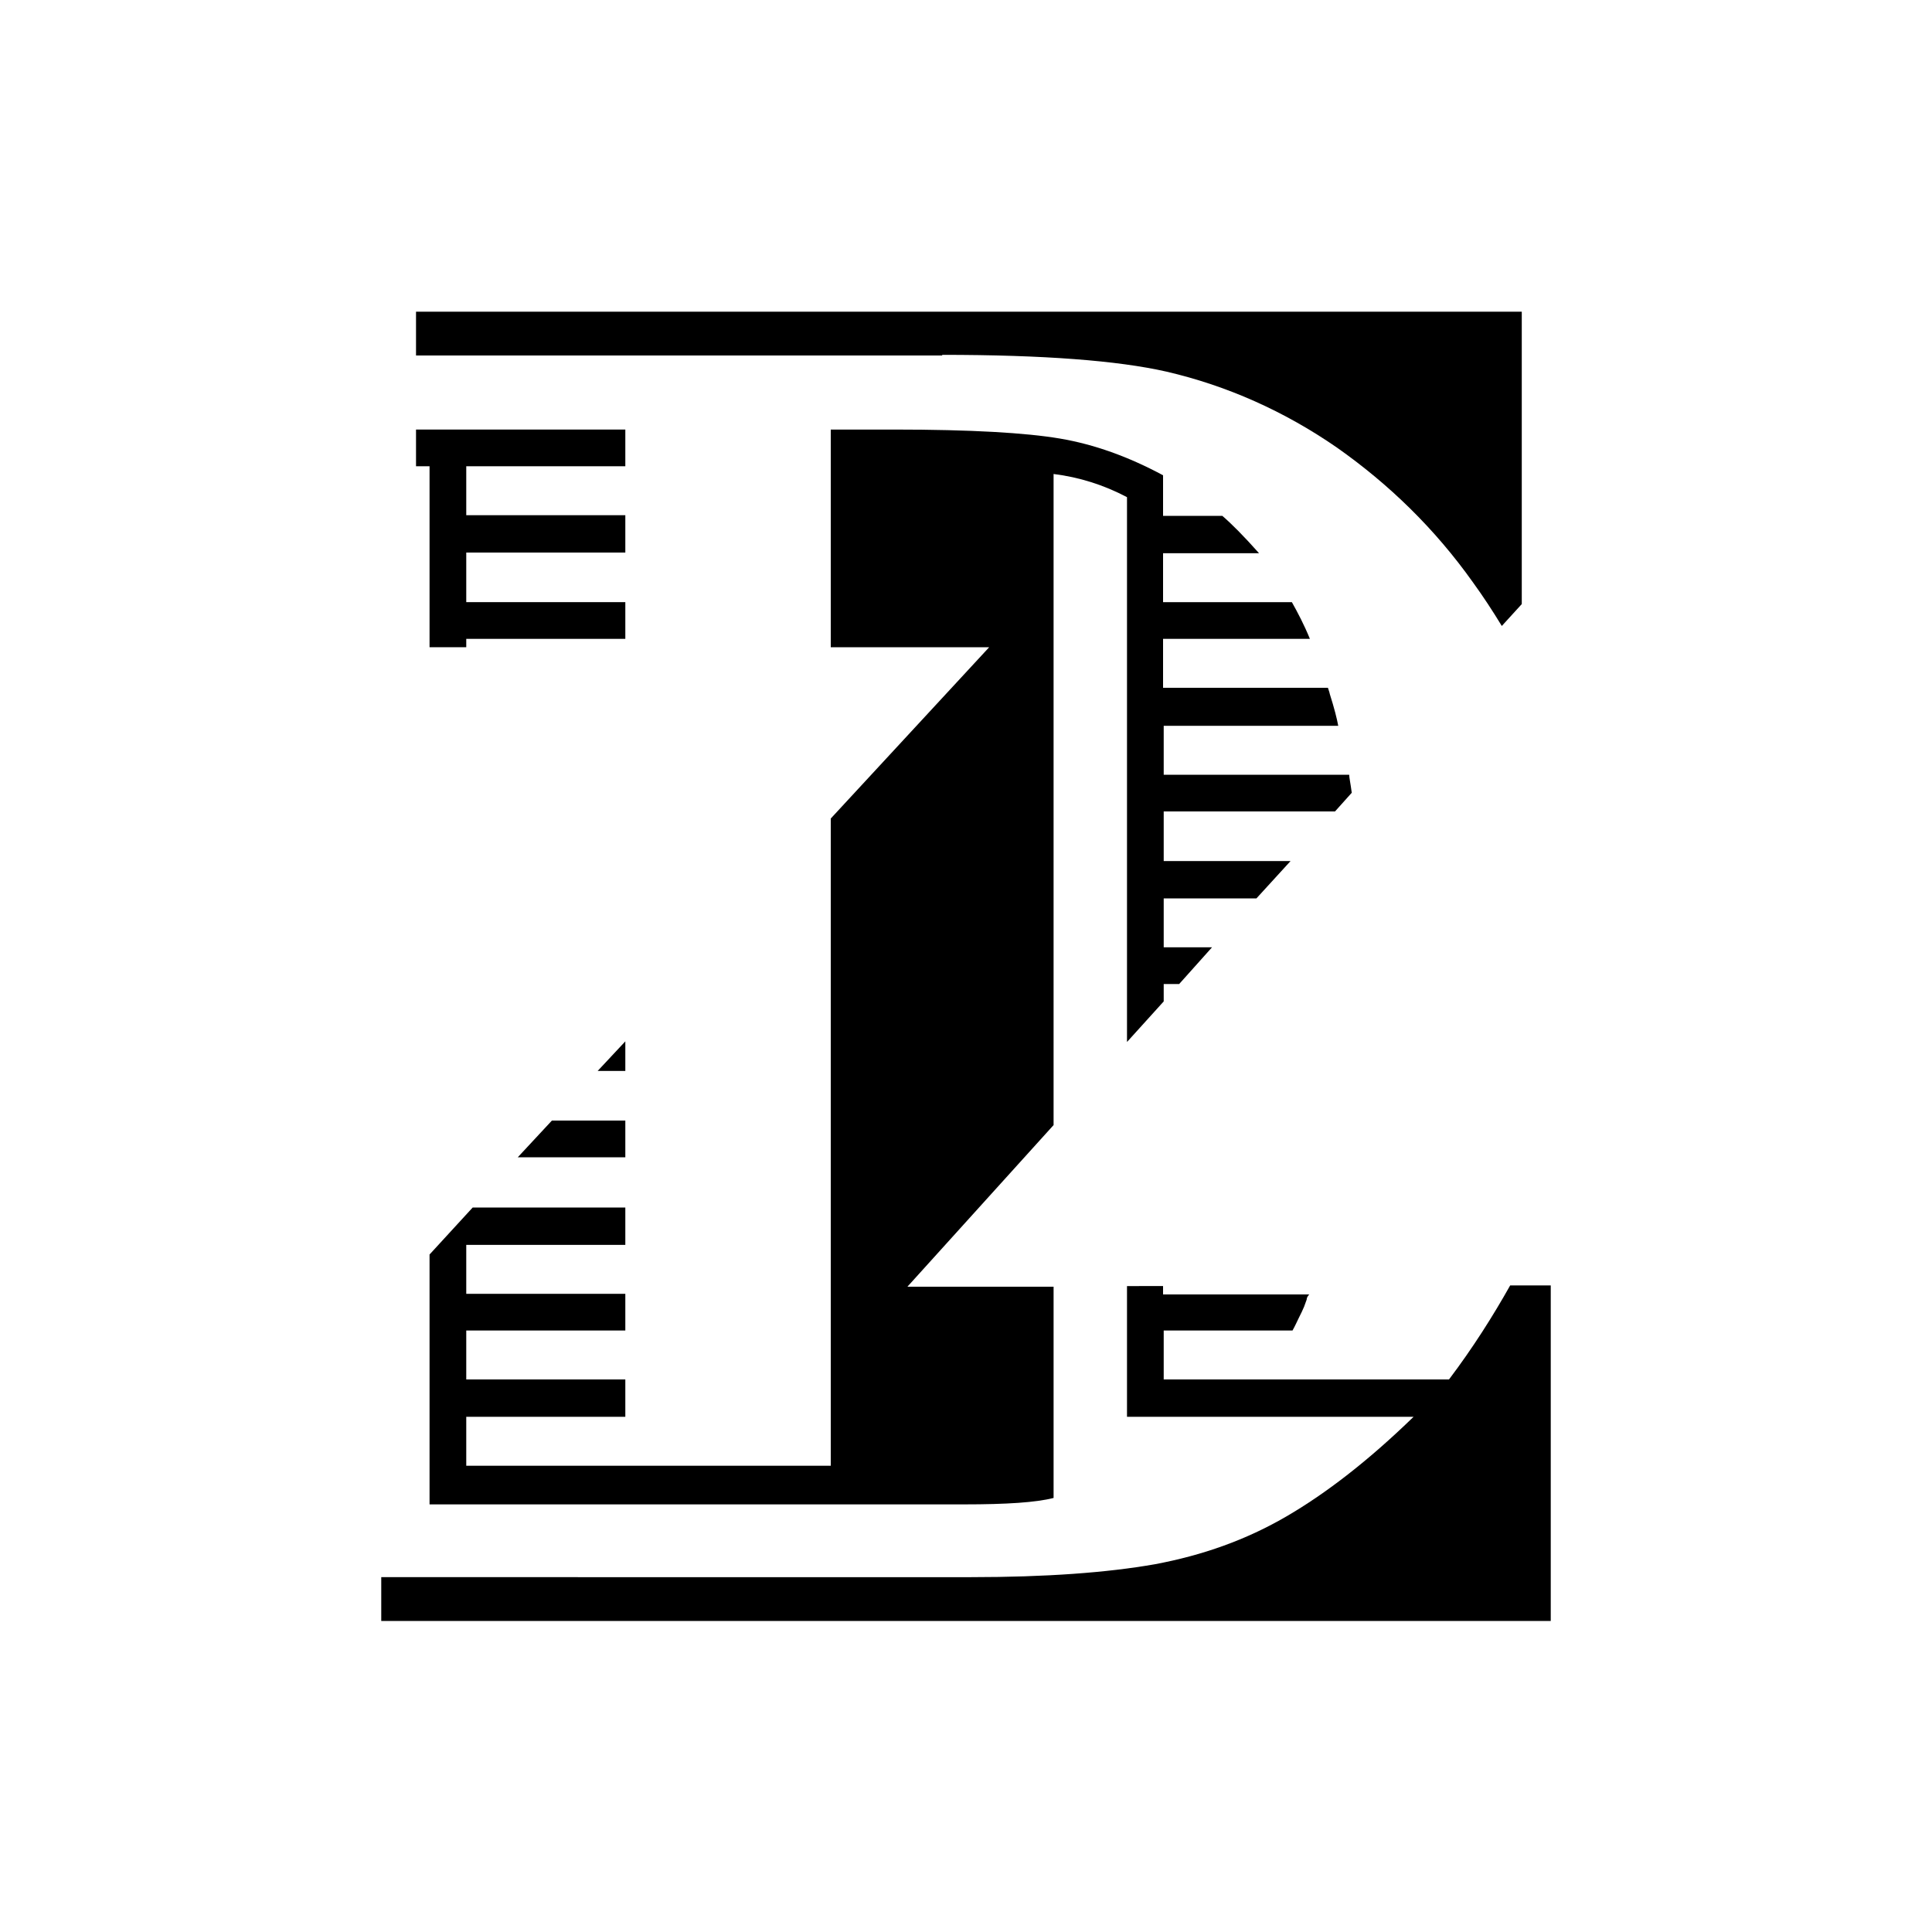 <?xml version="1.0" encoding="utf-8"?>
<!-- Generator: Adobe Illustrator 15.1.0, SVG Export Plug-In . SVG Version: 6.00 Build 0)  -->
<!DOCTYPE svg PUBLIC "-//W3C//DTD SVG 1.1//EN" "http://www.w3.org/Graphics/SVG/1.1/DTD/svg11.dtd">
<svg version="1.1" id="Layer_1" xmlns="http://www.w3.org/2000/svg" xmlns:xlink="http://www.w3.org/1999/xlink" x="0px" y="0px"
	 width="300px" height="300px" viewBox="0 0 300 300" style="enable-background:new 0 0 300 300;" xml:space="preserve">
<g>
	<path d="M180.7,120.3v-7.6h27.1c-0.2-1.1-0.6-2.7-1.3-4.9c0-0.1-0.1-0.4-0.3-1h-25.6v-7.6h22.8c-0.9-2.2-1.9-4.1-2.8-5.7h-20v-7.6
		h14.9c-2.4-2.7-4.3-4.6-5.7-5.8h-9.2v-6.3c-5.4-2.9-10.7-4.8-16-5.7c-5.3-0.9-13.9-1.4-25.7-1.4h-9.9v33.8h24.6l-24.6,26.6v100.5
		H72.4V220h24.7v-5.8H72.4v-7.6h24.7v-5.7H72.4v-7.6h24.7v-5.8H73.4l-6.7,7.3v38.8h83c6.6,0,11.2-0.3,13.9-1v-32.8h-22.7l22.7-25.1
		V73.6c4,0.5,7.8,1.7,11.4,3.6v84.6l5.7-6.3v-2.7h2.4l5.1-5.7h-7.5v-7.6h14.4l5.3-5.8h-19.7V126h26.6l2.6-2.9
		c-0.2-1.5-0.4-2.4-0.4-2.8H180.7z"/>
	<path d="M146.3,55.1c15.8,0,27.3,0.9,34.8,2.6c9.5,2.2,18.4,6.2,26.5,11.8c8.1,5.7,15.2,12.6,21.1,20.9c1.6,2.2,3.1,4.5,4.5,6.8
		l3.1-3.4V48.4H64.6v6.8H146.3z"/>
	<polygon points="66.7,100.5 72.4,100.5 72.4,99.2 97.1,99.2 97.1,93.5 72.4,93.5 72.4,85.8 97.1,85.8 97.1,80 72.4,80 72.4,72.4 
		97.1,72.4 97.1,66.7 64.6,66.7 64.6,72.4 66.7,72.4 	"/>
	<polygon points="97.1,174 85.7,174 80.4,179.7 97.1,179.7 	"/>
	<path d="M225,214.2h-44.3v-7.6h20c0.4-0.7,0.7-1.4,1-2c0.3-0.6,0.6-1.2,0.8-1.7l0.4-1.1c0-0.2,0.1-0.5,0.4-0.8h-22.7v-1.3H175V220
		h44.5c-7,6.8-13.6,11.9-19.8,15.5c-6.2,3.6-12.9,6-20.4,7.4c-7.4,1.3-16.9,2-28.5,2H59.2v6.8h181.6v-52.1h-6.3
		C231.8,204.4,228.7,209.3,225,214.2z"/>
	<polygon points="97.1,161.7 92.8,166.3 97.1,166.3 	"/>
</g>
</svg>
